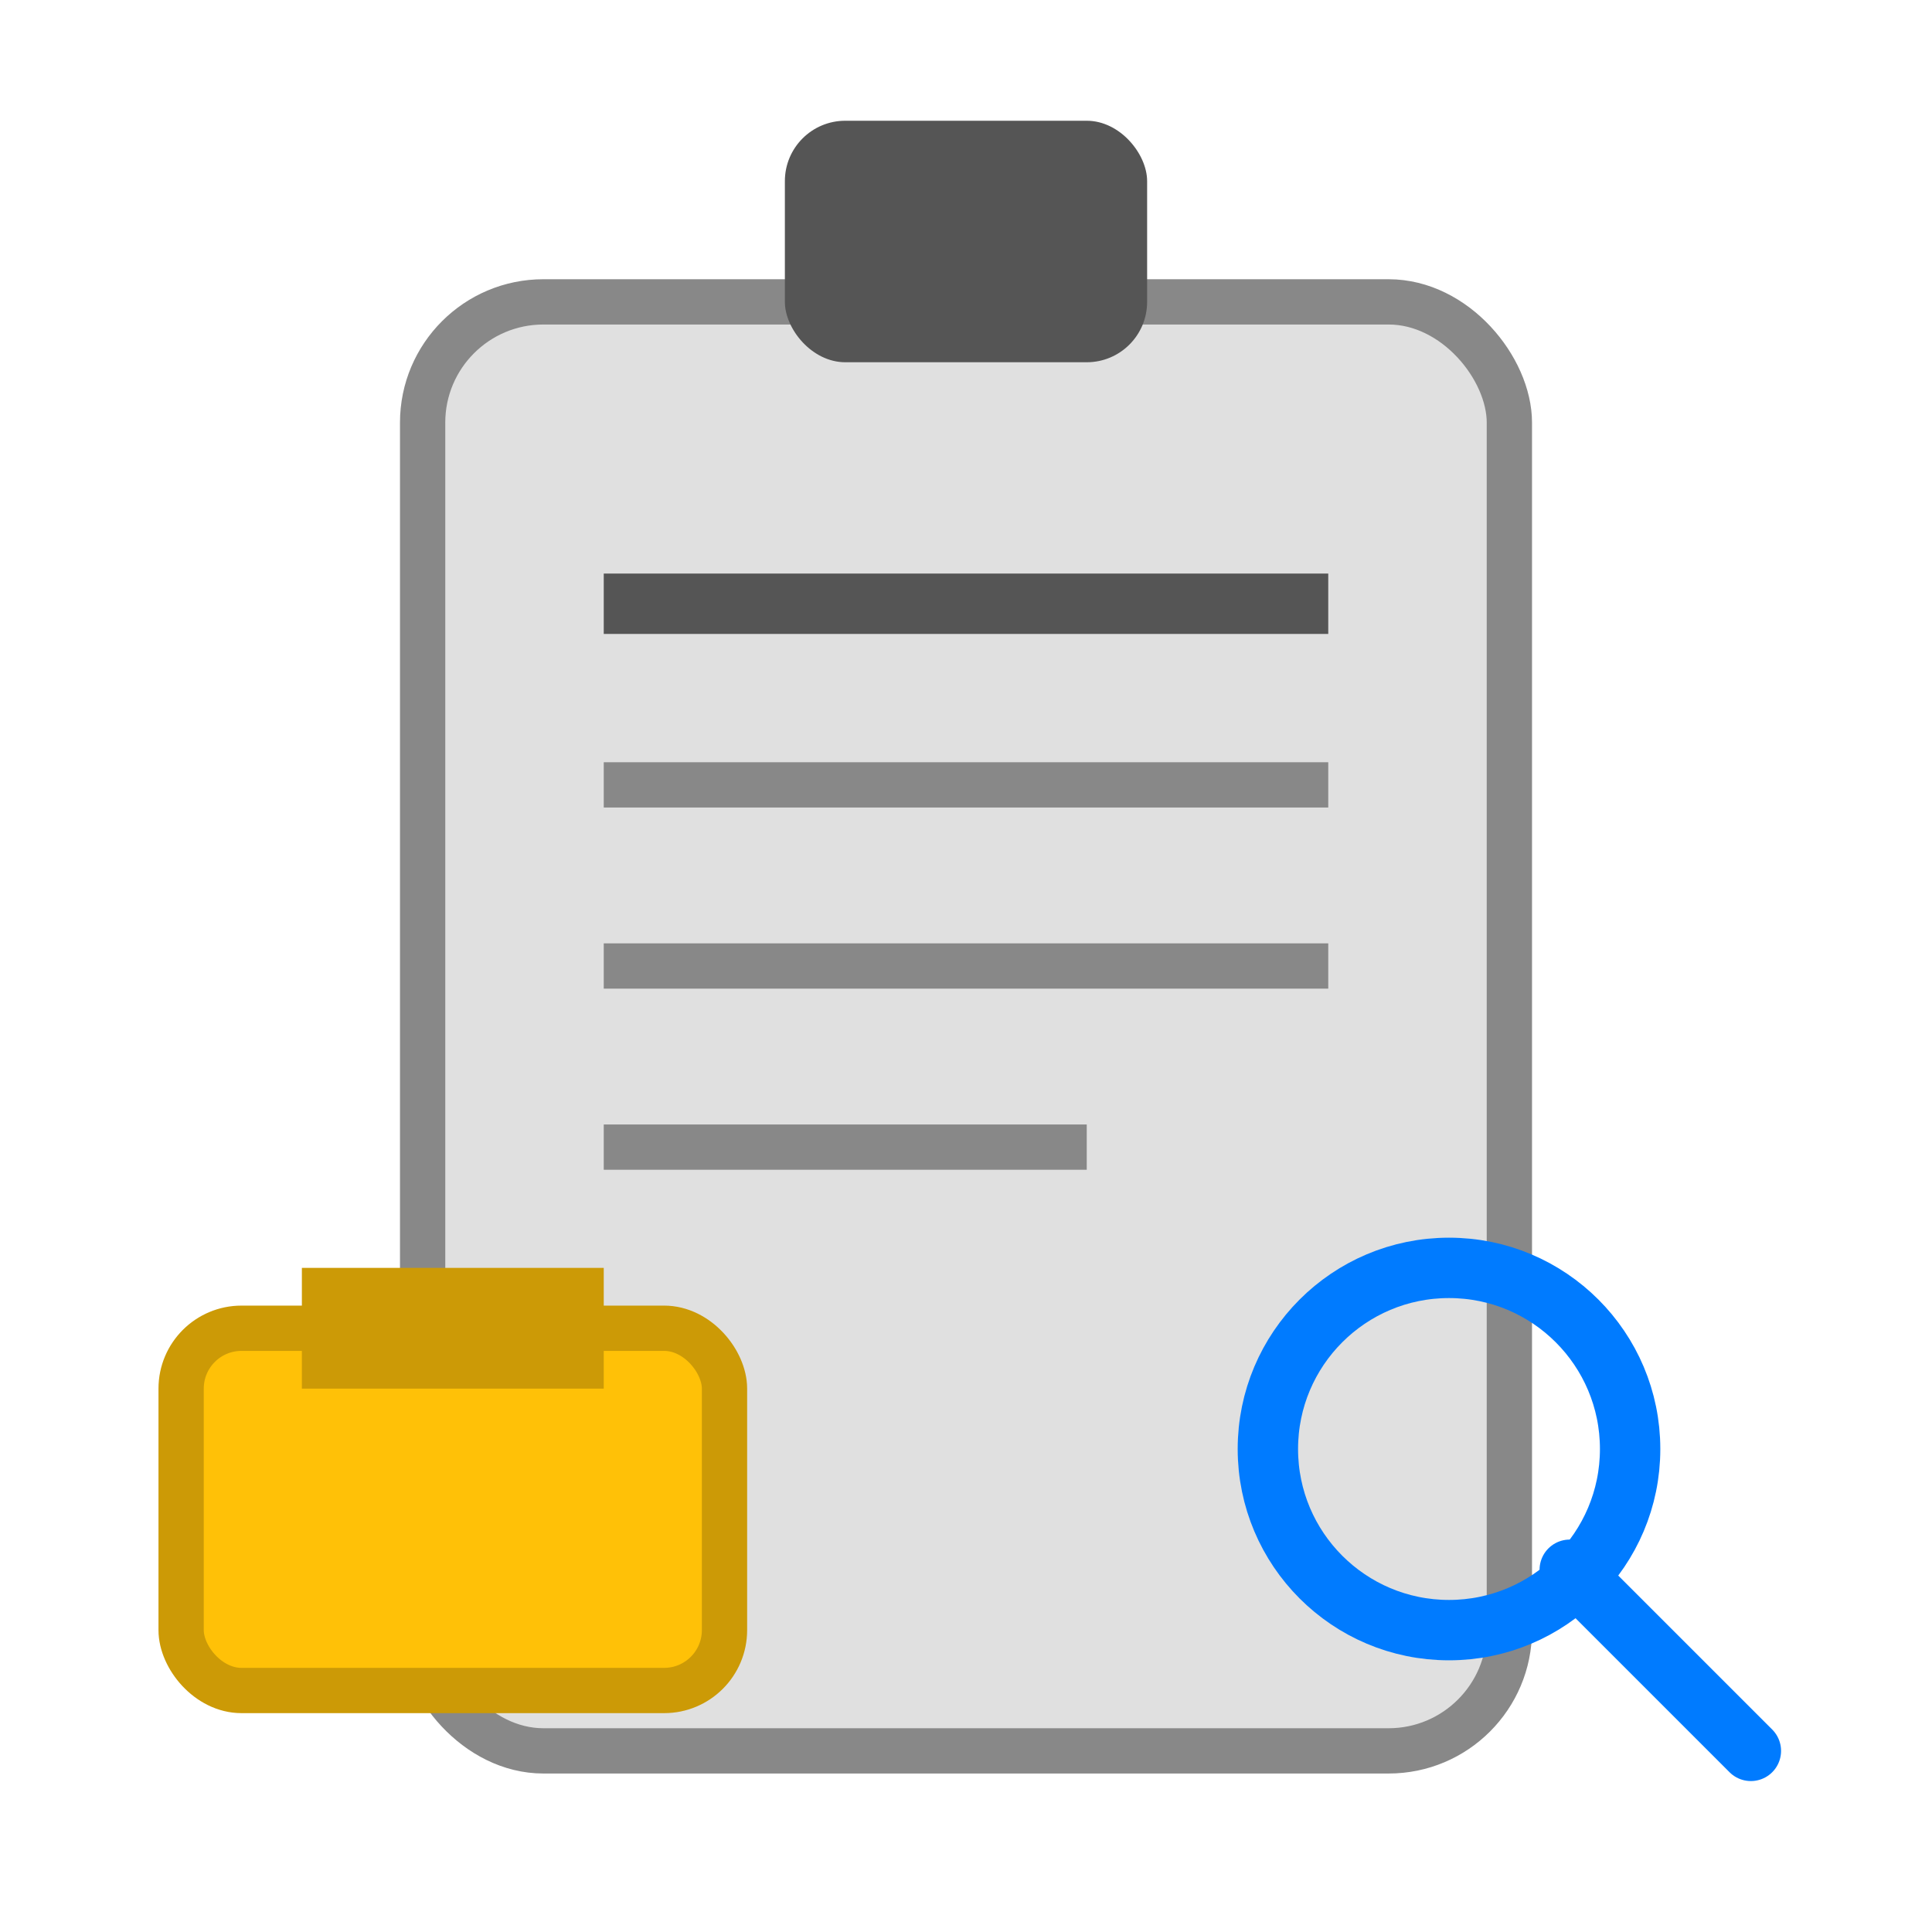 <svg width="200" height="200" viewBox="0 0 64 64" xmlns="http://www.w3.org/2000/svg" fill="none">
  <!-- Clipboard -->
  <rect x="14" y="10" width="36" height="48" rx="4" fill="#E0E0E0" stroke="#888" stroke-width="1.5"/>
  <!-- Document lines -->
  <line x1="20" y1="20" x2="44" y2="20" stroke="#555" stroke-width="2"/>
  <line x1="20" y1="26" x2="44" y2="26" stroke="#888" stroke-width="1.5"/>
  <line x1="20" y1="32" x2="44" y2="32" stroke="#888" stroke-width="1.5"/>
  <line x1="20" y1="38" x2="36" y2="38" stroke="#888" stroke-width="1.5"/>

  <!-- Clip -->
  <rect x="26" y="4" width="12" height="8" rx="2" fill="#555"/>

  <!-- Magnifying glass -->
  <circle cx="48" cy="48" r="6" stroke="#007BFF" stroke-width="2"/>
  <line x1="52" y1="52" x2="58" y2="58" stroke="#007BFF" stroke-width="2" stroke-linecap="round"/>

  <!-- Briefcase -->
  <rect x="6" y="44" width="18" height="12" rx="2" fill="#FFC107" stroke="#CC9A06" stroke-width="1.5"/>
  <rect x="10" y="42" width="10" height="4" fill="#CC9A06"/>
</svg>
